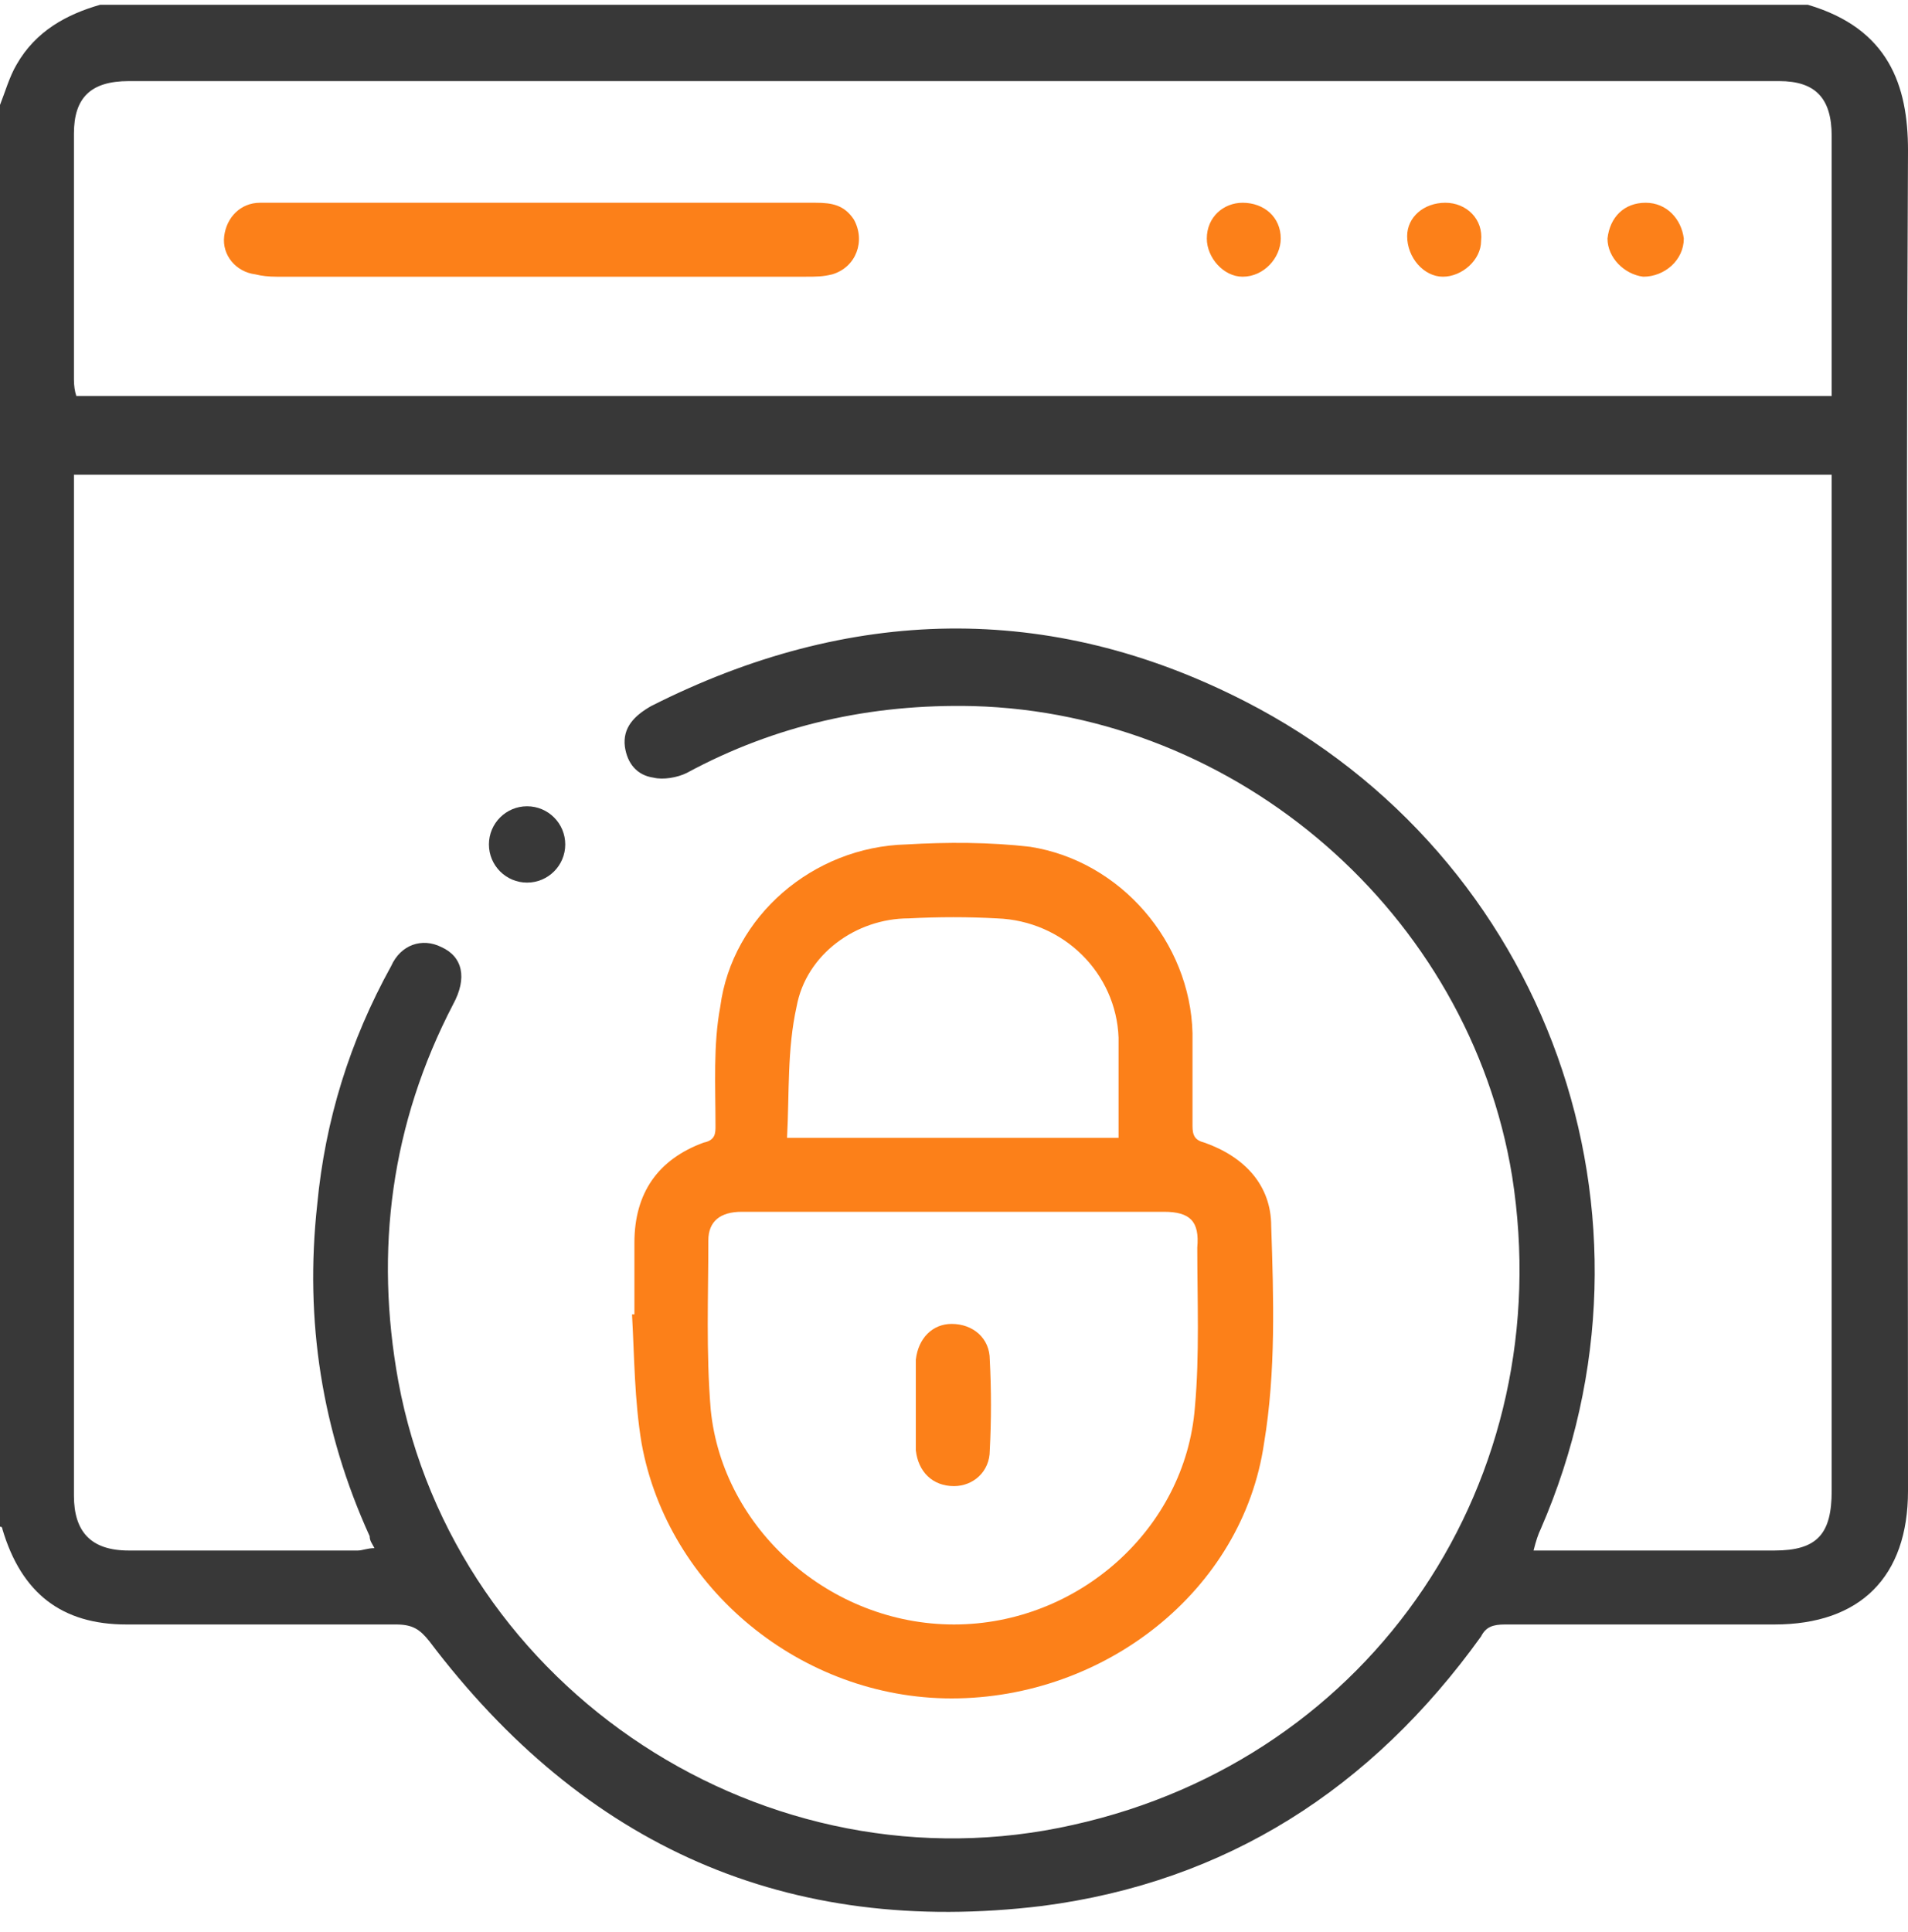 <svg version="1.2" xmlns="http://www.w3.org/2000/svg" viewBox="0 0 80 81" width="80" height="81"><defs><clipPath clipPathUnits="userSpaceOnUse" id="cp1"><path d="m-72-1229h1224v1584h-1224z"/></clipPath></defs><style>.A{fill:#383838}.B{fill:#fc8019}</style><g clip-path="url(#cp1)"><path fill-rule="evenodd" class="A" d="m0 64v-59.6c0.2-0.5 0.4-1.2 0.7-1.7c0.8-1.4 2.1-2.1 3.5-2.5h71.6c3.4 1 4.2 3.4 4.2 6.1c-0.1 18.7 0 37.5 0 56.2c0 3.6-2 5.6-5.6 5.6q-5.6 0-11.3 0c-0.5 0-0.8 0.1-1 0.5c-4.6 6.4-10.7 10.3-18.4 11.3c-10.7 1.3-19.2-2.5-25.7-11.1c-0.4-0.5-0.7-0.7-1.4-0.7q-5.6 0-11.3 0c-2.7 0-4.4-1.3-5.2-4q0-0.1-0.1-0.1zm76.8-44.1h-73.7c0 14 0 28.8 0 42.8c0 1.5 0.7 2.3 2.3 2.3q4.8 0 9.6 0c0.2 0 0.4-0.1 0.7-0.1c-0.1-0.2-0.2-0.3-0.2-0.5q-3-6.6-2.2-13.9q0.5-5.3 3.1-10c0.4-0.9 1.3-1.2 2.1-0.8c0.9 0.4 1.1 1.3 0.5 2.4c-2.6 5-3.3 10.3-2.3 15.8c2.4 13 15.5 21.5 28.3 18.6c12.6-2.8 20.4-14.5 18.4-27.2c-1.8-11-11.5-19.4-22.6-19.7c-4.3-0.1-8.3 0.8-12 2.8c-0.4 0.2-1 0.3-1.4 0.2c-0.7-0.1-1.1-0.6-1.2-1.3c-0.1-0.8 0.4-1.3 1.1-1.7c8.3-4.2 16.7-4.4 24.9-0.2c12.7 6.5 18.1 21.6 12.4 34.7c-0.1 0.2-0.2 0.5-0.3 0.9h0.9q4.6 0 9.2 0c1.8 0 2.4-0.7 2.4-2.5q0-20.9 0-41.7zm-73.6-3.3h73.6v-0.7q0-5.1 0-10.2c0-1.6-0.7-2.3-2.2-2.3q-34.6 0-69.2 0c-1.6 0-2.3 0.7-2.3 2.2q0 5.2 0 10.3q0 0.4 0.1 0.7z"/><path fill-rule="evenodd" class="B" d="m26.6 55.1q0-1.5 0-3c0-2.1 1-3.5 2.9-4.2c0.5-0.1 0.5-0.4 0.5-0.7c0-1.7-0.1-3.4 0.2-5c0.5-3.8 3.9-6.7 7.8-6.8c1.7-0.1 3.5-0.1 5.2 0.1c3.8 0.6 6.7 4 6.8 7.8q0 2 0 3.9c0 0.4 0.1 0.6 0.5 0.7c1.7 0.6 2.8 1.8 2.8 3.5c0.1 3 0.2 6.1-0.3 9.1c-0.9 6.2-6.7 10.7-13.1 10.7c-6.3 0-11.9-4.6-13-10.7c-0.3-1.8-0.3-3.6-0.4-5.4q0 0 0.1 0zm13.4-4.3q-4.4 0-8.9 0c-0.9 0-1.4 0.4-1.4 1.2c0 2.3-0.1 4.7 0.1 7.1c0.5 5 5 9 10.2 9c5.2 0 9.7-4 10.1-9.1c0.2-2.2 0.1-4.5 0.1-6.7c0.1-1.1-0.3-1.5-1.4-1.5q-4.4 0-8.8 0zm6.9-3.1c0-1.5 0-2.8 0-4.2c-0.1-2.7-2.3-4.9-5.1-5q-1.8-0.1-3.7 0c-2.2 0-4.3 1.5-4.7 3.7c-0.4 1.8-0.3 3.6-0.4 5.5z"/><circle class="A" cx="22.1" cy="35.4" r="1.6"/><path class="B" d="m22.7 8.5q5.7 0 11.5 0c0.7 0 1.2 0.1 1.6 0.7c0.5 0.9 0.1 2-0.9 2.3c-0.4 0.1-0.7 0.1-1.1 0.1q-11.1 0-22.2 0q-0.5 0-0.9-0.1c-0.8-0.1-1.4-0.8-1.3-1.6c0.1-0.8 0.7-1.4 1.5-1.4c0.8 0 1.6 0 2.4 0q4.7 0 9.4 0zm29.4 0c0.9 0 1.6 0.6 1.6 1.5c0 0.8-0.7 1.6-1.6 1.6c-0.8 0-1.5-0.8-1.5-1.6c0-0.9 0.7-1.5 1.5-1.5zm15.3 1.5c0.1-0.9 0.7-1.5 1.6-1.5c0.9 0 1.5 0.7 1.6 1.5c0 0.9-0.8 1.6-1.7 1.6c-0.8-0.1-1.5-0.8-1.5-1.6zm-8.4-0.1c0-0.8 0.7-1.4 1.6-1.4c0.9 0 1.6 0.7 1.5 1.6c0 0.8-0.8 1.5-1.6 1.5c-0.8 0-1.5-0.8-1.5-1.7zm-20.6 49c0-0.6 0-1.2 0-1.9c0.1-0.9 0.7-1.5 1.5-1.5c0.9 0 1.6 0.6 1.6 1.5q0.1 1.9 0 3.8c0 0.9-0.7 1.5-1.5 1.5c-0.9 0-1.5-0.6-1.6-1.5c0-0.6 0-1.3 0-1.9z"/></g></svg>